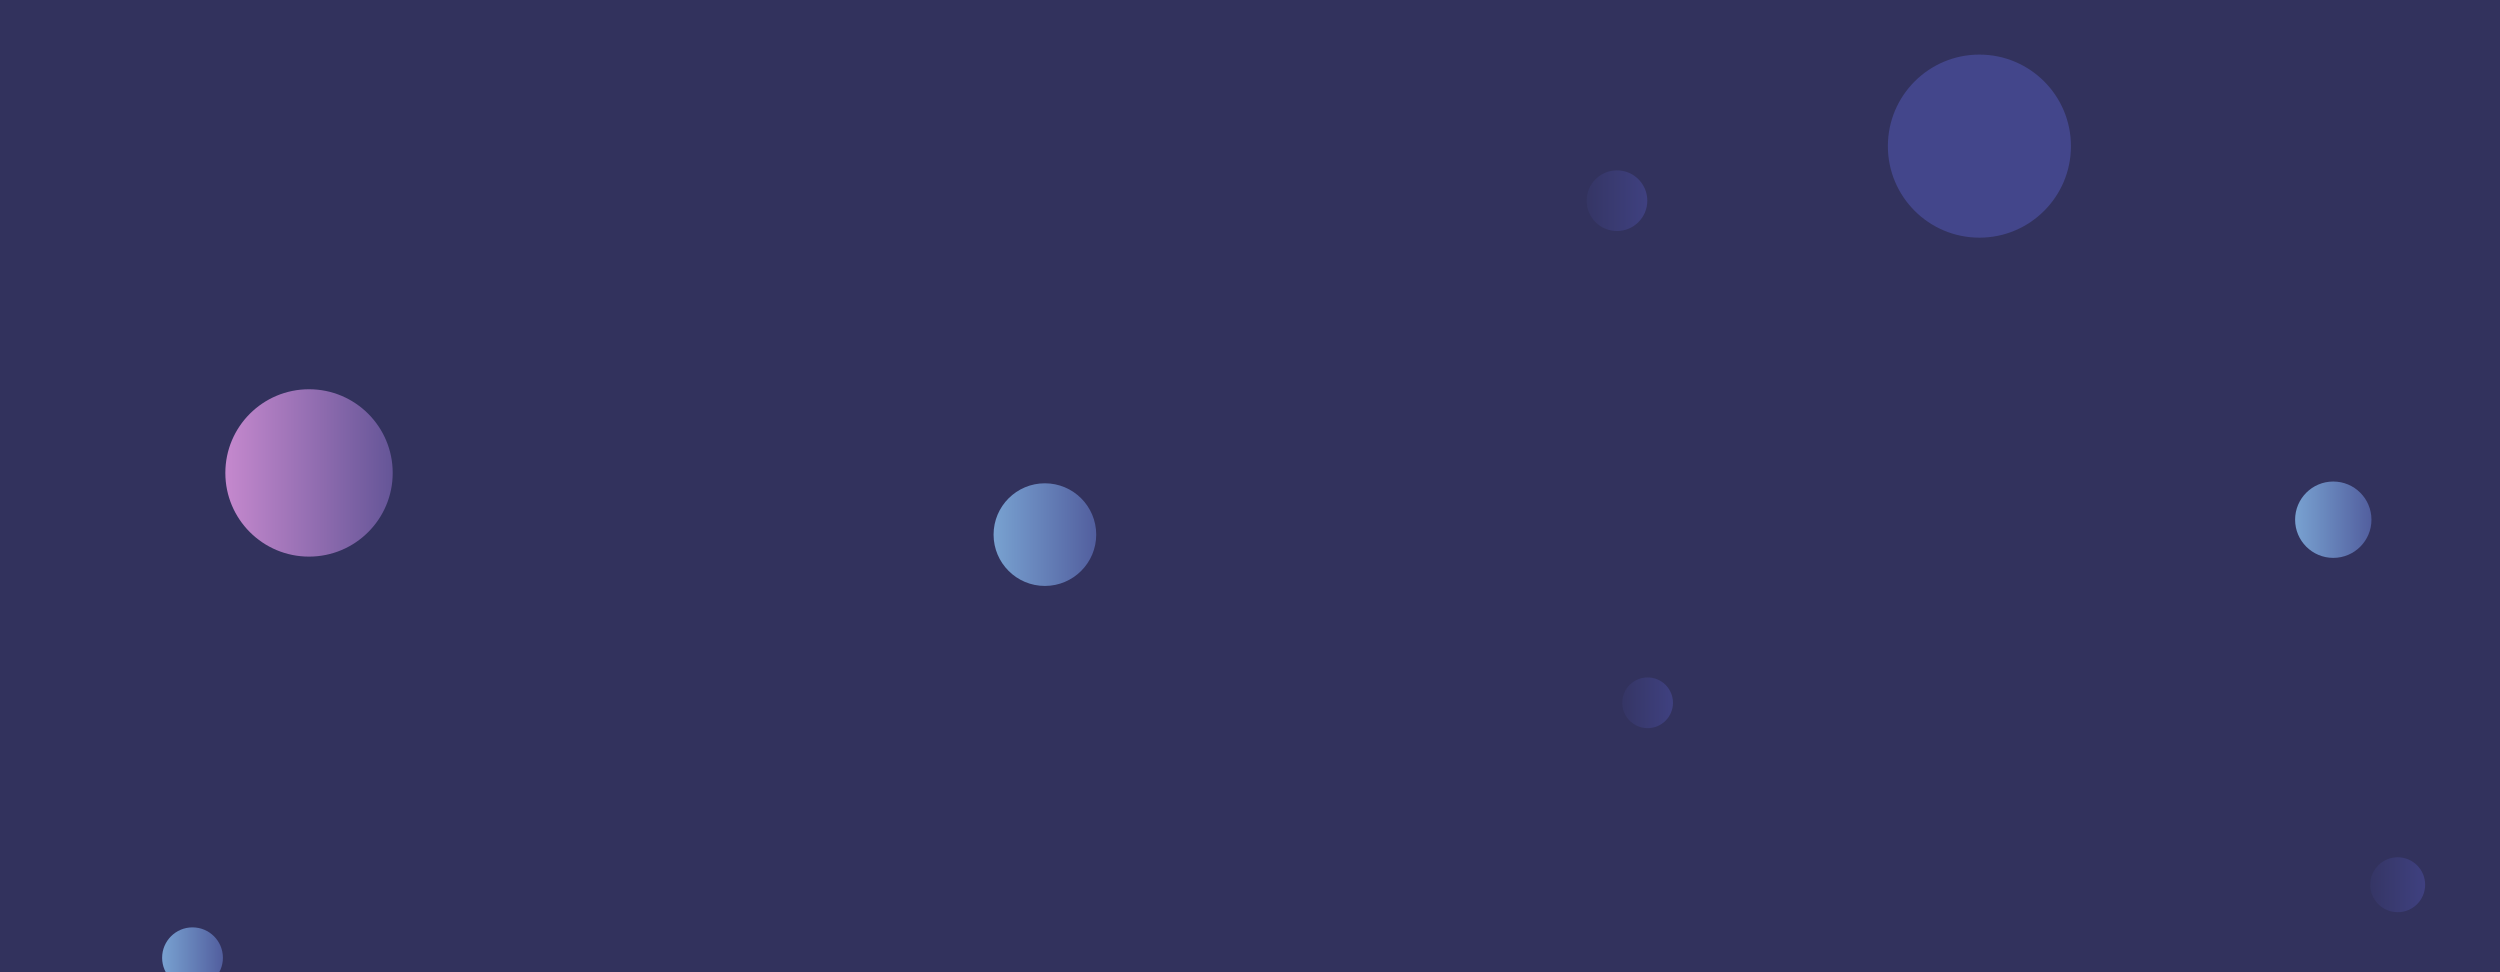 <svg xmlns="http://www.w3.org/2000/svg" version="1.1" xmlns:xlink="http://www.w3.org/1999/xlink" xmlns:svgjs="http://svgjs.com/svgjs" width="1440" height="560" preserveAspectRatio="none" viewBox="0 0 1440 560">
    <g clip-path="url(&quot;#SvgjsClipPath1038&quot;)" fill="none">
        <rect width="1440" height="560" x="0" y="0" fill="#32325d"></rect>
        <circle r="52.725" cx="1140.14" cy="84.17" fill="#43468b"></circle>
        <circle r="14.61" cx="949.02" cy="404.81" fill="url(#SvgjsLinearGradient1039)"></circle>
        <circle r="29.56" cx="601.86" cy="307.94" fill="url(#SvgjsLinearGradient1040)"></circle>
        <circle r="21.99" cx="1343.97" cy="299.35" fill="url(#SvgjsLinearGradient1041)"></circle>
        <circle r="48.2" cx="178" cy="272.41" fill="url(#SvgjsLinearGradient1042)"></circle>
        <circle r="15.82" cx="1381.06" cy="509.61" fill="url(#SvgjsLinearGradient1043)"></circle>
        <circle r="17.505" cx="110.89" cy="551.67" fill="url(#SvgjsLinearGradient1044)"></circle>
        <circle r="17.475" cx="931.37" cy="115.6" fill="url(#SvgjsLinearGradient1045)"></circle>
    </g>
    <defs>
        <clipPath id="SvgjsClipPath1038">
            <rect width="1440" height="560" x="0" y="0"></rect>
        </clipPath>
        <linearGradient x1="919.8" y1="404.81" x2="978.24" y2="404.81" gradientUnits="userSpaceOnUse" id="SvgjsLinearGradient1039">
            <stop stop-color="#32325d" offset="0.1"></stop>
            <stop stop-color="#424488" offset="0.9"></stop>
        </linearGradient>
        <linearGradient x1="542.74" y1="307.94" x2="660.98" y2="307.94" gradientUnits="userSpaceOnUse" id="SvgjsLinearGradient1040">
            <stop stop-color="#84b6e0" offset="0.1"></stop>
            <stop stop-color="#464a8f" offset="0.9"></stop>
        </linearGradient>
        <linearGradient x1="1299.99" y1="299.35" x2="1387.95" y2="299.35" gradientUnits="userSpaceOnUse" id="SvgjsLinearGradient1041">
            <stop stop-color="#84b6e0" offset="0.1"></stop>
            <stop stop-color="#464a8f" offset="0.9"></stop>
        </linearGradient>
        <linearGradient x1="81.6" y1="272.41" x2="274.4" y2="272.41" gradientUnits="userSpaceOnUse" id="SvgjsLinearGradient1042">
            <stop stop-color="#e298de" offset="0.1"></stop>
            <stop stop-color="#484687" offset="0.9"></stop>
        </linearGradient>
        <linearGradient x1="1349.42" y1="509.61" x2="1412.7" y2="509.61" gradientUnits="userSpaceOnUse" id="SvgjsLinearGradient1043">
            <stop stop-color="#32325d" offset="0.1"></stop>
            <stop stop-color="#424488" offset="0.9"></stop>
        </linearGradient>
        <linearGradient x1="75.88" y1="551.67" x2="145.9" y2="551.67" gradientUnits="userSpaceOnUse" id="SvgjsLinearGradient1044">
            <stop stop-color="#84b6e0" offset="0.1"></stop>
            <stop stop-color="#464a8f" offset="0.9"></stop>
        </linearGradient>
        <linearGradient x1="896.42" y1="115.6" x2="966.32" y2="115.6" gradientUnits="userSpaceOnUse" id="SvgjsLinearGradient1045">
            <stop stop-color="#32325d" offset="0.1"></stop>
            <stop stop-color="#424488" offset="0.9"></stop>
        </linearGradient>
    </defs>
</svg>